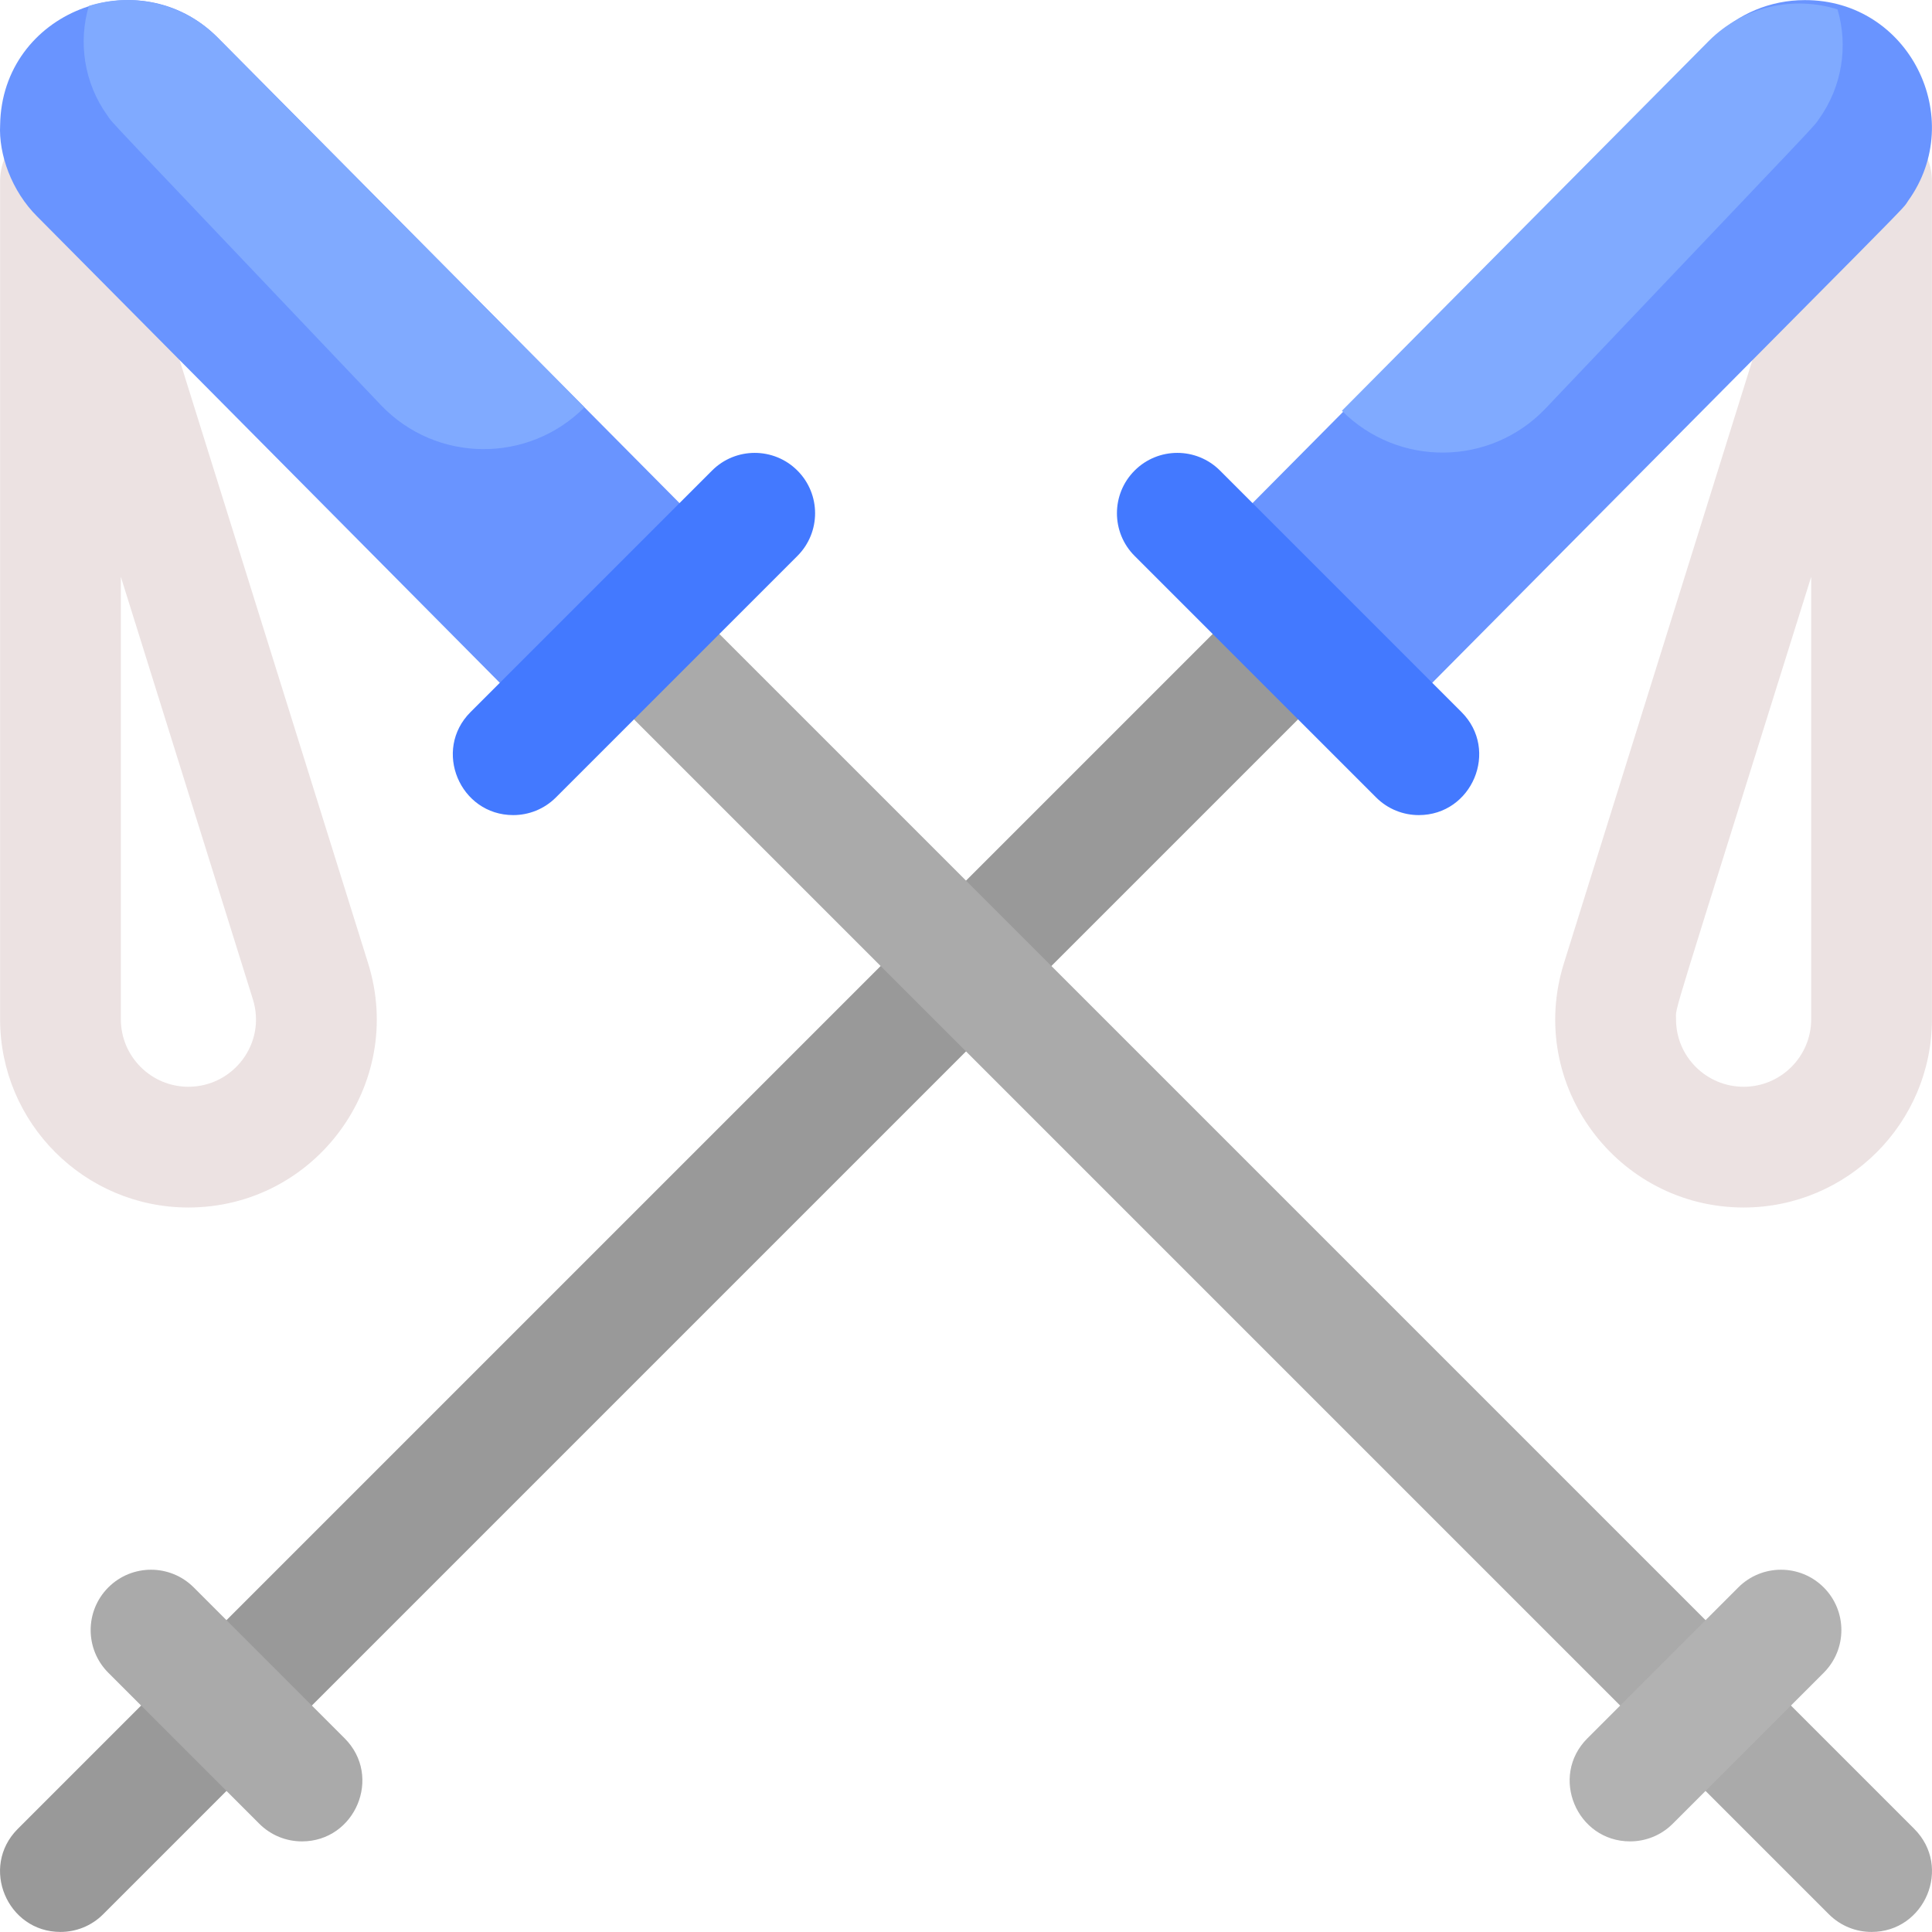 <svg id="Layer_1" enable-background="new 0 0 512.044 512.044" height="512" viewBox="0 0 512.044 512.044" width="512" xmlns="http://www.w3.org/2000/svg"><path d="m16.026 512.028c-14.119 0-21.431-17.196-11.314-27.314l320-320c6.248-6.248 16.379-6.248 22.627 0 5.908 5.907 6.727 15.909-.38 23.007l-319.619 319.621c-3.125 3.124-7.219 4.686-11.314 4.686z" fill="#999"/><path d="m49.926 320.028c-27.515 0-49.9-22.385-49.9-49.9v-222.1c0-7.896 5.76-14.611 13.563-15.813 7.805-1.205 15.317 3.468 17.694 10.998 1.94 6.145.742 5.563.742 13.088 2.712 1.953 4.838 4.77 5.912 8.206l59.61 190.74c10.088 32.143-14.019 64.781-47.621 64.781zm-17.9-167.161v117.261c0 9.87 8.03 17.9 17.9 17.9 11.935 0 20.749-11.537 17.084-23.22z" fill="#ece2e2"/><path d="m462.126 320.028c-33.381 0-57.779-32.42-47.615-64.802l59.604-190.721c1.073-3.435 3.199-6.251 5.911-8.204 0-6.18-.36-4.294-.36-7.123 0-10.229 8.517-18.552 18.8-16.963 7.803 1.204 13.561 7.918 13.561 15.813v222.1c-.001 27.516-22.386 49.9-49.901 49.9zm17.9-167.16c-38.216 122.282-35.82 113.468-35.82 117.321 0 9.837 8.039 17.84 17.92 17.84 9.87 0 17.9-8.03 17.9-17.9z" fill="#ece2e2"/><path d="m183.176 136.449c-29.104 30.06-18.292 19.052-47.25 48.01-.601-.602-125.522-126.529-126.06-127.071-6.843-6.79-10.259-16.583-9.83-24.3.466-29.922 36.832-43.947 57.57-23.21 113.966 114.868 88.754 89.455 125.57 126.571z" fill="#6994ff"/><path d="m154.906 107.949c-14.93 14.984-39.351 14.779-54.002-.64-76.412-80.418-70.6-74.106-72.438-76.69-6.224-8.667-7.753-19.472-4.92-29.05 11.606-3.652 24.896-.854 34.06 8.31z" fill="#80aaff"/><path d="m376.506 184.079c137.958-139.068 126.971-127.705 129.23-130.88 15.733-21.908.238-53.23-27.39-53.17-9.257 0-17.721 3.671-23.9 9.85l-125.57 126.57c4.069 4.202 46.684 48.576 47.63 47.63z" fill="#6994ff"/><path d="m355.646 108.868c14.93 14.984 39.351 14.779 54.002-.64 76.412-80.418 70.6-74.106 72.438-76.69 6.224-8.667 7.753-19.472 4.92-29.05-11.606-3.652-24.896-.854-34.06 8.31z" fill="#80aaff"/><path d="m496.026 512.028c-4.095 0-8.189-1.562-11.313-4.686l-320-320c-6.248-6.249-6.248-16.379 0-22.628 6.249-6.248 16.379-6.248 22.628 0 .651.652 319.342 319.342 320 320 10.108 10.109 2.811 27.314-11.315 27.314z" fill="#aaa"/><path d="m432.026 488.028c-14.127 0-21.422-17.206-11.313-27.314l40-40c6.248-6.248 16.379-6.248 22.627 0 6.249 6.249 6.249 16.379 0 22.628l-40 40c-3.125 3.124-7.219 4.686-11.314 4.686z" fill="#b2b2b2"/><path d="m80.026 488.028c-4.095 0-8.189-1.562-11.314-4.686l-40-40c-6.248-6.249-6.248-16.379 0-22.628 6.249-6.248 16.379-6.248 22.628 0l40 40c10.111 10.112 2.811 27.314-11.314 27.314z" fill="#aaa"/><g fill="#4379ff"><path d="m136.026 216.028c-14.126 0-21.421-17.206-11.313-27.313l64-64c6.248-6.249 16.379-6.249 22.627 0 6.249 6.248 6.249 16.379 0 22.627l-64 64c-3.125 3.124-7.219 4.686-11.314 4.686z"/><path d="m376.026 216.028c-4.095 0-8.189-1.562-11.313-4.687l-64-64c-6.249-6.248-6.249-16.379 0-22.627 6.248-6.249 16.379-6.249 22.627 0l64 64c10.109 10.109 2.811 27.314-11.314 27.314z"/></g></svg>